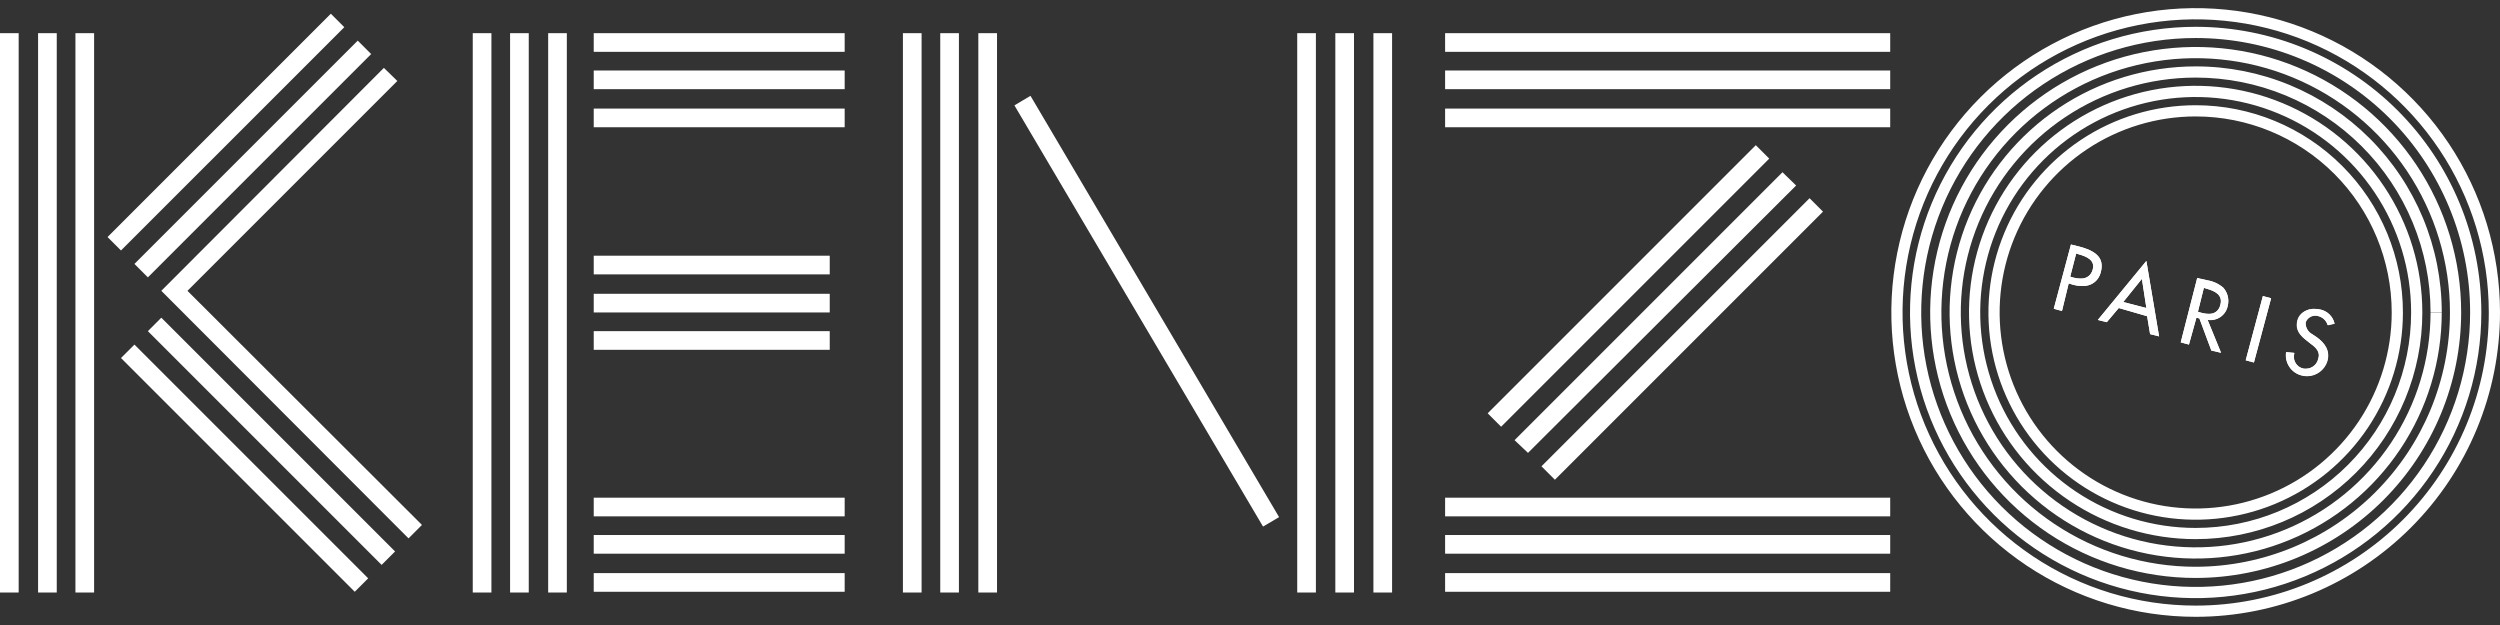 <svg width="120" height="30" viewBox="0 0 120 30" fill="none" xmlns="http://www.w3.org/2000/svg">
<rect x="0" y="0" width="120" height="30" fill="#333333" stroke="none"/>
<path d="M23.588 1.592H22.692V28.441H23.588V1.592Z" fill="white"/>
<path d="M27.208 1.592H26.312V28.441H27.208V1.592Z" fill="white"/>
<path d="M25.38 1.592H24.484V28.441H25.38V1.592Z" fill="white"/>
<path d="M40.544 27.509H28.499V28.405H40.544V27.509Z" fill="white"/>
<path d="M40.544 23.889H28.499V24.785H40.544V23.889Z" fill="white"/>
<path d="M40.544 25.681H28.499V26.577H40.544V25.681Z" fill="white"/>
<path d="M39.827 15.895H28.499V16.791H39.827V15.895Z" fill="white"/>
<path d="M39.827 12.274H28.499V13.17H39.827V12.274Z" fill="white"/>
<path d="M39.827 14.102H28.499V14.998H39.827V14.102Z" fill="white"/>
<path d="M40.544 5.212H28.499V6.108H40.544V5.212Z" fill="white"/>
<path d="M40.544 1.592H28.499V2.488H40.544V1.592Z" fill="white"/>
<path d="M40.544 3.384H28.499V4.28H40.544V3.384Z" fill="white"/>
<path d="M0.896 1.592H0V28.441H0.896V1.592Z" fill="white"/>
<path d="M4.517 1.592H3.621V28.441H4.517V1.592Z" fill="white"/>
<path d="M2.724 1.592H1.828V28.441H2.724V1.592Z" fill="white"/>
<path d="M15.88 0.659L5.162 11.378L5.807 12.023L16.526 1.305L15.88 0.659ZM17.171 1.95L6.453 12.668L7.098 13.314L17.816 2.595L17.171 1.95ZM18.426 3.258L7.743 13.959L19.609 25.842L20.254 25.197L8.998 13.959L19.071 3.886L18.426 3.258ZM7.743 15.249L7.098 15.895L18.318 27.115L18.963 26.47L7.743 15.249ZM6.453 16.54L5.807 17.185L17.028 28.405L17.673 27.76L6.453 16.54Z" fill="white"/>
<path d="M49.463 4.599L48.692 5.058L60.626 25.276L61.396 24.821L49.463 4.599Z" fill="white"/>
<path d="M44.236 1.592H43.34V28.441H44.236V1.592Z" fill="white"/>
<path d="M47.857 1.592H46.96V28.441H47.857V1.592Z" fill="white"/>
<path d="M46.028 1.592H45.132V28.441H46.028V1.592Z" fill="white"/>
<path d="M63.163 1.592H62.267V28.441H63.163V1.592Z" fill="white"/>
<path d="M66.82 1.592H65.924V28.441H66.82V1.592Z" fill="white"/>
<path d="M64.992 1.592H64.096V28.441H64.992V1.592Z" fill="white"/>
<path d="M90.73 27.509H69.365V28.405H90.73V27.509Z" fill="white"/>
<path d="M90.73 23.889H69.365V24.785H90.73V23.889Z" fill="white"/>
<path d="M90.73 25.681H69.365V26.577H90.73V25.681Z" fill="white"/>
<path d="M84.278 6.969L71.409 19.838L72.054 20.483L84.923 7.614L84.278 6.969ZM85.568 8.259L72.699 21.128L73.344 21.738L86.214 8.904L85.568 8.277V8.259ZM86.859 9.514L73.99 22.383L74.635 23.028L87.504 10.159L86.859 9.514Z" fill="white"/>
<path d="M90.73 5.212H69.365V6.108H90.73V5.212Z" fill="white"/>
<path d="M90.73 1.592H69.365V2.488H90.73V1.592Z" fill="white"/>
<path d="M90.73 3.384H69.365V4.28H90.73V3.384Z" fill="white"/>
<path fill-rule="evenodd" clip-rule="evenodd" d="M102.542 0.671C105.376 0.108 108.313 0.397 110.982 1.503C113.652 2.608 115.933 4.481 117.538 6.883C119.143 9.285 120 12.109 120 14.998C120 18.873 118.461 22.588 115.721 25.328C112.982 28.067 109.266 29.607 105.392 29.607C102.503 29.607 99.679 28.75 97.276 27.145C94.874 25.539 93.002 23.258 91.896 20.589C90.79 17.919 90.501 14.982 91.065 12.149C91.629 9.315 93.02 6.712 95.063 4.669C97.106 2.626 99.709 1.235 102.542 0.671ZM110.777 1.999C108.206 0.934 105.376 0.656 102.647 1.199C99.918 1.742 97.411 3.082 95.443 5.049C93.475 7.017 92.135 9.524 91.592 12.254C91.049 14.983 91.328 17.812 92.393 20.383C93.458 22.954 95.261 25.151 97.575 26.698C99.889 28.244 102.609 29.069 105.392 29.069C109.124 29.069 112.703 27.586 115.341 24.948C117.98 22.309 119.462 18.73 119.462 14.998C119.462 12.216 118.637 9.495 117.091 7.182C115.545 4.868 113.348 3.064 110.777 1.999ZM105.392 1.825C102.787 1.825 100.239 2.597 98.073 4.045C95.906 5.492 94.218 7.55 93.221 9.957C92.224 12.364 91.963 15.013 92.471 17.569C92.98 20.124 94.234 22.472 96.077 24.314C97.919 26.156 100.266 27.411 102.822 27.919C105.377 28.428 108.026 28.167 110.434 27.17C112.841 26.173 114.898 24.484 116.346 22.318C117.793 20.151 118.566 17.604 118.566 14.998C118.566 11.505 117.178 8.154 114.708 5.683C112.237 3.213 108.886 1.825 105.392 1.825ZM97.774 3.598C100.029 2.091 102.68 1.287 105.392 1.287C109.029 1.287 112.516 2.731 115.088 5.303C117.659 7.874 119.104 11.362 119.104 14.998C119.104 17.71 118.3 20.361 116.793 22.616C115.286 24.871 113.145 26.629 110.639 27.666C108.134 28.704 105.377 28.976 102.717 28.447C100.057 27.918 97.614 26.612 95.696 24.694C93.779 22.777 92.473 20.333 91.944 17.674C91.415 15.014 91.686 12.257 92.724 9.751C93.762 7.246 95.519 5.104 97.774 3.598Z" fill="white"/>
<path fill-rule="evenodd" clip-rule="evenodd" d="M102.906 2.5C105.378 2.008 107.94 2.26 110.269 3.225C112.598 4.189 114.588 5.823 115.988 7.918C117.389 10.014 118.136 12.478 118.136 14.998V14.999C118.132 18.378 116.788 21.617 114.399 24.006C112.01 26.395 108.771 27.738 105.392 27.742H105.392C102.872 27.742 100.408 26.995 98.312 25.595C96.216 24.194 94.583 22.204 93.618 19.875C92.654 17.547 92.401 14.984 92.893 12.512C93.385 10.04 94.599 7.77 96.381 5.987C98.163 4.205 100.434 2.991 102.906 2.5ZM110.063 3.722C107.833 2.798 105.379 2.556 103.011 3.027C100.643 3.498 98.468 4.66 96.761 6.368C95.054 8.075 93.891 10.249 93.421 12.617C92.95 14.985 93.191 17.439 94.115 19.67C95.039 21.9 96.603 23.806 98.611 25.148C100.618 26.489 102.978 27.205 105.392 27.205C108.628 27.201 111.731 25.914 114.019 23.625C116.307 21.337 117.594 18.234 117.598 14.998C117.598 12.584 116.882 10.224 115.541 8.217C114.2 6.21 112.294 4.645 110.063 3.722ZM109.704 4.579C108.337 4.014 106.872 3.724 105.392 3.724H105.392C103.162 3.724 100.983 4.386 99.129 5.624C97.275 6.863 95.829 8.624 94.976 10.684C94.123 12.744 93.9 15.011 94.335 17.198C94.77 19.385 95.843 21.394 97.42 22.971C98.997 24.547 101.006 25.621 103.193 26.056C105.38 26.491 107.646 26.268 109.706 25.414C111.767 24.561 113.527 23.116 114.766 21.262C116.005 19.408 116.666 17.228 116.666 14.998H117.204C117.204 17.335 116.511 19.618 115.213 21.561C113.915 23.503 112.071 25.017 109.912 25.911C107.754 26.805 105.379 27.039 103.088 26.583C100.796 26.128 98.692 25.003 97.04 23.351C95.388 21.699 94.263 19.594 93.807 17.303C93.352 15.012 93.585 12.637 94.479 10.478C95.373 8.32 96.887 6.475 98.83 5.177C100.772 3.88 103.056 3.187 105.392 3.187M105.392 3.187C106.942 3.186 108.477 3.49 109.91 4.083C111.342 4.675 112.644 5.544 113.741 6.639C114.838 7.735 115.708 9.035 116.303 10.467C116.897 11.899 117.203 13.434 117.204 14.984L116.666 14.984C116.665 13.505 116.373 12.04 115.806 10.673C115.239 9.307 114.408 8.065 113.361 7.02C112.314 5.974 111.072 5.145 109.704 4.579" fill="white"/>
<path fill-rule="evenodd" clip-rule="evenodd" d="M103.27 4.328C105.38 3.908 107.568 4.123 109.556 4.947C111.544 5.77 113.243 7.165 114.438 8.954C115.634 10.743 116.272 12.847 116.272 14.998C116.272 17.884 115.126 20.651 113.085 22.692C111.045 24.732 108.278 25.878 105.392 25.878C103.24 25.878 101.137 25.24 99.348 24.045C97.558 22.849 96.164 21.15 95.341 19.162C94.517 17.174 94.302 14.986 94.721 12.876C95.141 10.765 96.177 8.827 97.699 7.305C99.221 5.784 101.159 4.748 103.27 4.328ZM109.35 5.444C107.46 4.661 105.381 4.456 103.374 4.855C101.368 5.254 99.525 6.239 98.079 7.686C96.633 9.132 95.648 10.975 95.249 12.981C94.85 14.987 95.055 17.067 95.837 18.956C96.62 20.846 97.946 22.461 99.646 23.598C101.347 24.734 103.347 25.341 105.392 25.341C108.135 25.341 110.766 24.251 112.705 22.311C114.645 20.372 115.734 17.741 115.734 14.998C115.734 12.953 115.128 10.954 113.991 9.253C112.855 7.552 111.24 6.227 109.35 5.444ZM105.392 5.589C103.531 5.589 101.712 6.14 100.164 7.174C98.617 8.208 97.411 9.678 96.698 11.398C95.986 13.117 95.8 15.009 96.163 16.834C96.526 18.66 97.422 20.336 98.738 21.652C100.054 22.968 101.731 23.865 103.556 24.228C105.382 24.591 107.274 24.404 108.993 23.692C110.713 22.98 112.182 21.774 113.216 20.227C114.25 18.679 114.802 16.86 114.802 14.998C114.802 12.503 113.811 10.109 112.046 8.345C110.281 6.58 107.888 5.589 105.392 5.589ZM99.865 6.727C101.501 5.634 103.425 5.051 105.392 5.051C108.03 5.051 110.561 6.099 112.426 7.964C114.292 9.83 115.34 12.36 115.34 14.998C115.34 16.966 114.756 18.889 113.663 20.525C112.57 22.161 111.017 23.436 109.199 24.189C107.381 24.942 105.381 25.139 103.451 24.755C101.522 24.371 99.749 23.424 98.358 22.033C96.967 20.641 96.019 18.869 95.635 16.939C95.252 15.01 95.449 13.009 96.202 11.192C96.954 9.374 98.23 7.82 99.865 6.727Z" fill="white"/>
<path d="M99.298 13.601L99.513 13.672C100.087 13.816 100.66 13.708 100.839 13.063C100.983 12.489 100.768 12.095 99.836 11.844L99.406 11.736L98.581 14.819L98.975 14.927L99.298 13.601ZM99.656 12.167L99.764 12.202C100.158 12.31 100.589 12.489 100.445 12.955C100.302 13.421 99.871 13.421 99.477 13.314L99.37 13.278L99.656 12.167ZM103.062 15.178L103.205 16.038L103.636 16.146L103.026 12.525L100.696 15.357L101.126 15.465L101.7 14.784L103.062 15.178ZM103.026 14.784L101.915 14.497L102.811 13.385L103.026 14.784ZM105.966 15.357C106.184 15.393 106.408 15.342 106.589 15.215C106.77 15.088 106.894 14.894 106.934 14.676C106.969 14.526 106.968 14.369 106.931 14.22C106.893 14.07 106.821 13.931 106.718 13.816C106.494 13.625 106.221 13.501 105.93 13.457L105.464 13.35L104.675 16.433L105.069 16.54L105.428 15.249L105.571 15.285L106.145 16.827L106.611 16.934L105.966 15.357ZM105.786 13.816L105.894 13.851C106.288 13.959 106.718 14.138 106.575 14.64C106.432 15.142 106.001 15.106 105.607 14.998L105.5 14.963L105.786 13.816ZM109.013 14.317L108.618 14.21L107.794 17.293L108.188 17.4L109.013 14.317ZM112.06 15.536C112.024 15.369 111.941 15.216 111.82 15.095C111.699 14.974 111.546 14.891 111.379 14.855C110.913 14.748 110.375 14.927 110.267 15.393C110.16 15.859 110.411 16.11 110.733 16.361L110.913 16.504C111.164 16.683 111.379 16.898 111.271 17.221C111.238 17.378 111.143 17.515 111.009 17.602C110.874 17.689 110.711 17.72 110.554 17.687C110.404 17.654 110.273 17.564 110.189 17.435C110.105 17.306 110.075 17.149 110.106 16.999C110.11 16.977 110.116 16.955 110.124 16.934L109.73 16.898C109.691 17.14 109.743 17.386 109.875 17.591C110.008 17.797 110.211 17.946 110.447 18.01C110.703 18.082 110.978 18.052 111.213 17.925C111.447 17.797 111.622 17.584 111.701 17.329C111.845 16.827 111.594 16.468 111.199 16.181L110.984 16.038C110.881 15.984 110.796 15.901 110.738 15.799C110.681 15.697 110.654 15.581 110.662 15.465C110.707 15.342 110.799 15.243 110.917 15.188C111.035 15.133 111.17 15.127 111.293 15.171C111.395 15.2 111.488 15.255 111.563 15.33C111.638 15.406 111.693 15.499 111.723 15.601L112.06 15.536Z" fill="white"/>
<path d="M99.406 11.736L98.581 14.819L98.975 14.927L99.298 13.601L99.513 13.672C99.651 13.708 99.793 13.728 99.936 13.729C100.142 13.745 100.346 13.686 100.512 13.564C100.677 13.441 100.794 13.264 100.839 13.063C100.983 12.489 100.768 12.095 99.836 11.844L99.406 11.736ZM99.861 13.371C99.731 13.369 99.602 13.35 99.477 13.314L99.37 13.278L99.656 12.167L99.764 12.202C100.158 12.31 100.589 12.489 100.445 12.955C100.413 13.083 100.337 13.195 100.23 13.271C100.123 13.347 99.992 13.383 99.861 13.371ZM103.026 12.525L100.696 15.357L101.126 15.465L101.7 14.784L103.062 15.178L103.205 16.038L103.636 16.146L103.026 12.525ZM103.026 14.784L101.915 14.497L102.811 13.385L103.026 14.784ZM105.464 13.35L104.675 16.433L105.069 16.54L105.428 15.249L105.571 15.285L106.145 16.827L106.611 16.934L105.966 15.357C106.012 15.361 106.059 15.361 106.105 15.357C106.303 15.357 106.493 15.287 106.645 15.161C106.796 15.035 106.898 14.859 106.934 14.665C106.969 14.515 106.968 14.358 106.931 14.209C106.893 14.059 106.821 13.921 106.718 13.805C106.494 13.614 106.221 13.49 105.93 13.446L105.464 13.339L105.464 13.35ZM106.019 15.067C105.88 15.063 105.741 15.04 105.607 14.998L105.5 14.963L105.786 13.816L105.894 13.851C106.288 13.959 106.718 14.138 106.575 14.64C106.551 14.767 106.481 14.88 106.378 14.959C106.276 15.038 106.148 15.076 106.019 15.067ZM108.618 14.21L107.794 17.293L108.188 17.4L109.013 14.317L108.618 14.21ZM111.128 14.826C110.943 14.809 110.758 14.856 110.604 14.959C110.45 15.062 110.336 15.216 110.282 15.393C110.174 15.859 110.425 16.11 110.748 16.361L110.927 16.504C111.178 16.683 111.393 16.898 111.285 17.221C111.255 17.356 111.18 17.477 111.072 17.564C110.963 17.651 110.829 17.698 110.69 17.698C110.65 17.701 110.609 17.701 110.568 17.698C110.418 17.665 110.287 17.575 110.203 17.446C110.119 17.317 110.09 17.16 110.12 17.01C110.125 16.988 110.131 16.966 110.138 16.945L109.744 16.909C109.705 17.15 109.757 17.397 109.89 17.602C110.022 17.807 110.225 17.956 110.461 18.02C110.551 18.046 110.644 18.059 110.737 18.06C110.955 18.059 111.167 17.99 111.343 17.861C111.519 17.732 111.65 17.551 111.716 17.343C111.859 16.841 111.608 16.483 111.214 16.196L110.999 16.052C110.895 15.998 110.81 15.915 110.753 15.813C110.695 15.711 110.669 15.595 110.676 15.479C110.71 15.384 110.773 15.302 110.856 15.244C110.939 15.186 111.037 15.155 111.138 15.156C111.196 15.157 111.253 15.167 111.307 15.185C111.409 15.215 111.502 15.27 111.577 15.345C111.653 15.42 111.707 15.513 111.737 15.615L112.06 15.543C112.024 15.376 111.941 15.223 111.82 15.102C111.699 14.981 111.546 14.898 111.379 14.862C111.292 14.842 111.203 14.832 111.113 14.834L111.128 14.826Z" fill="white"/>
</svg>

